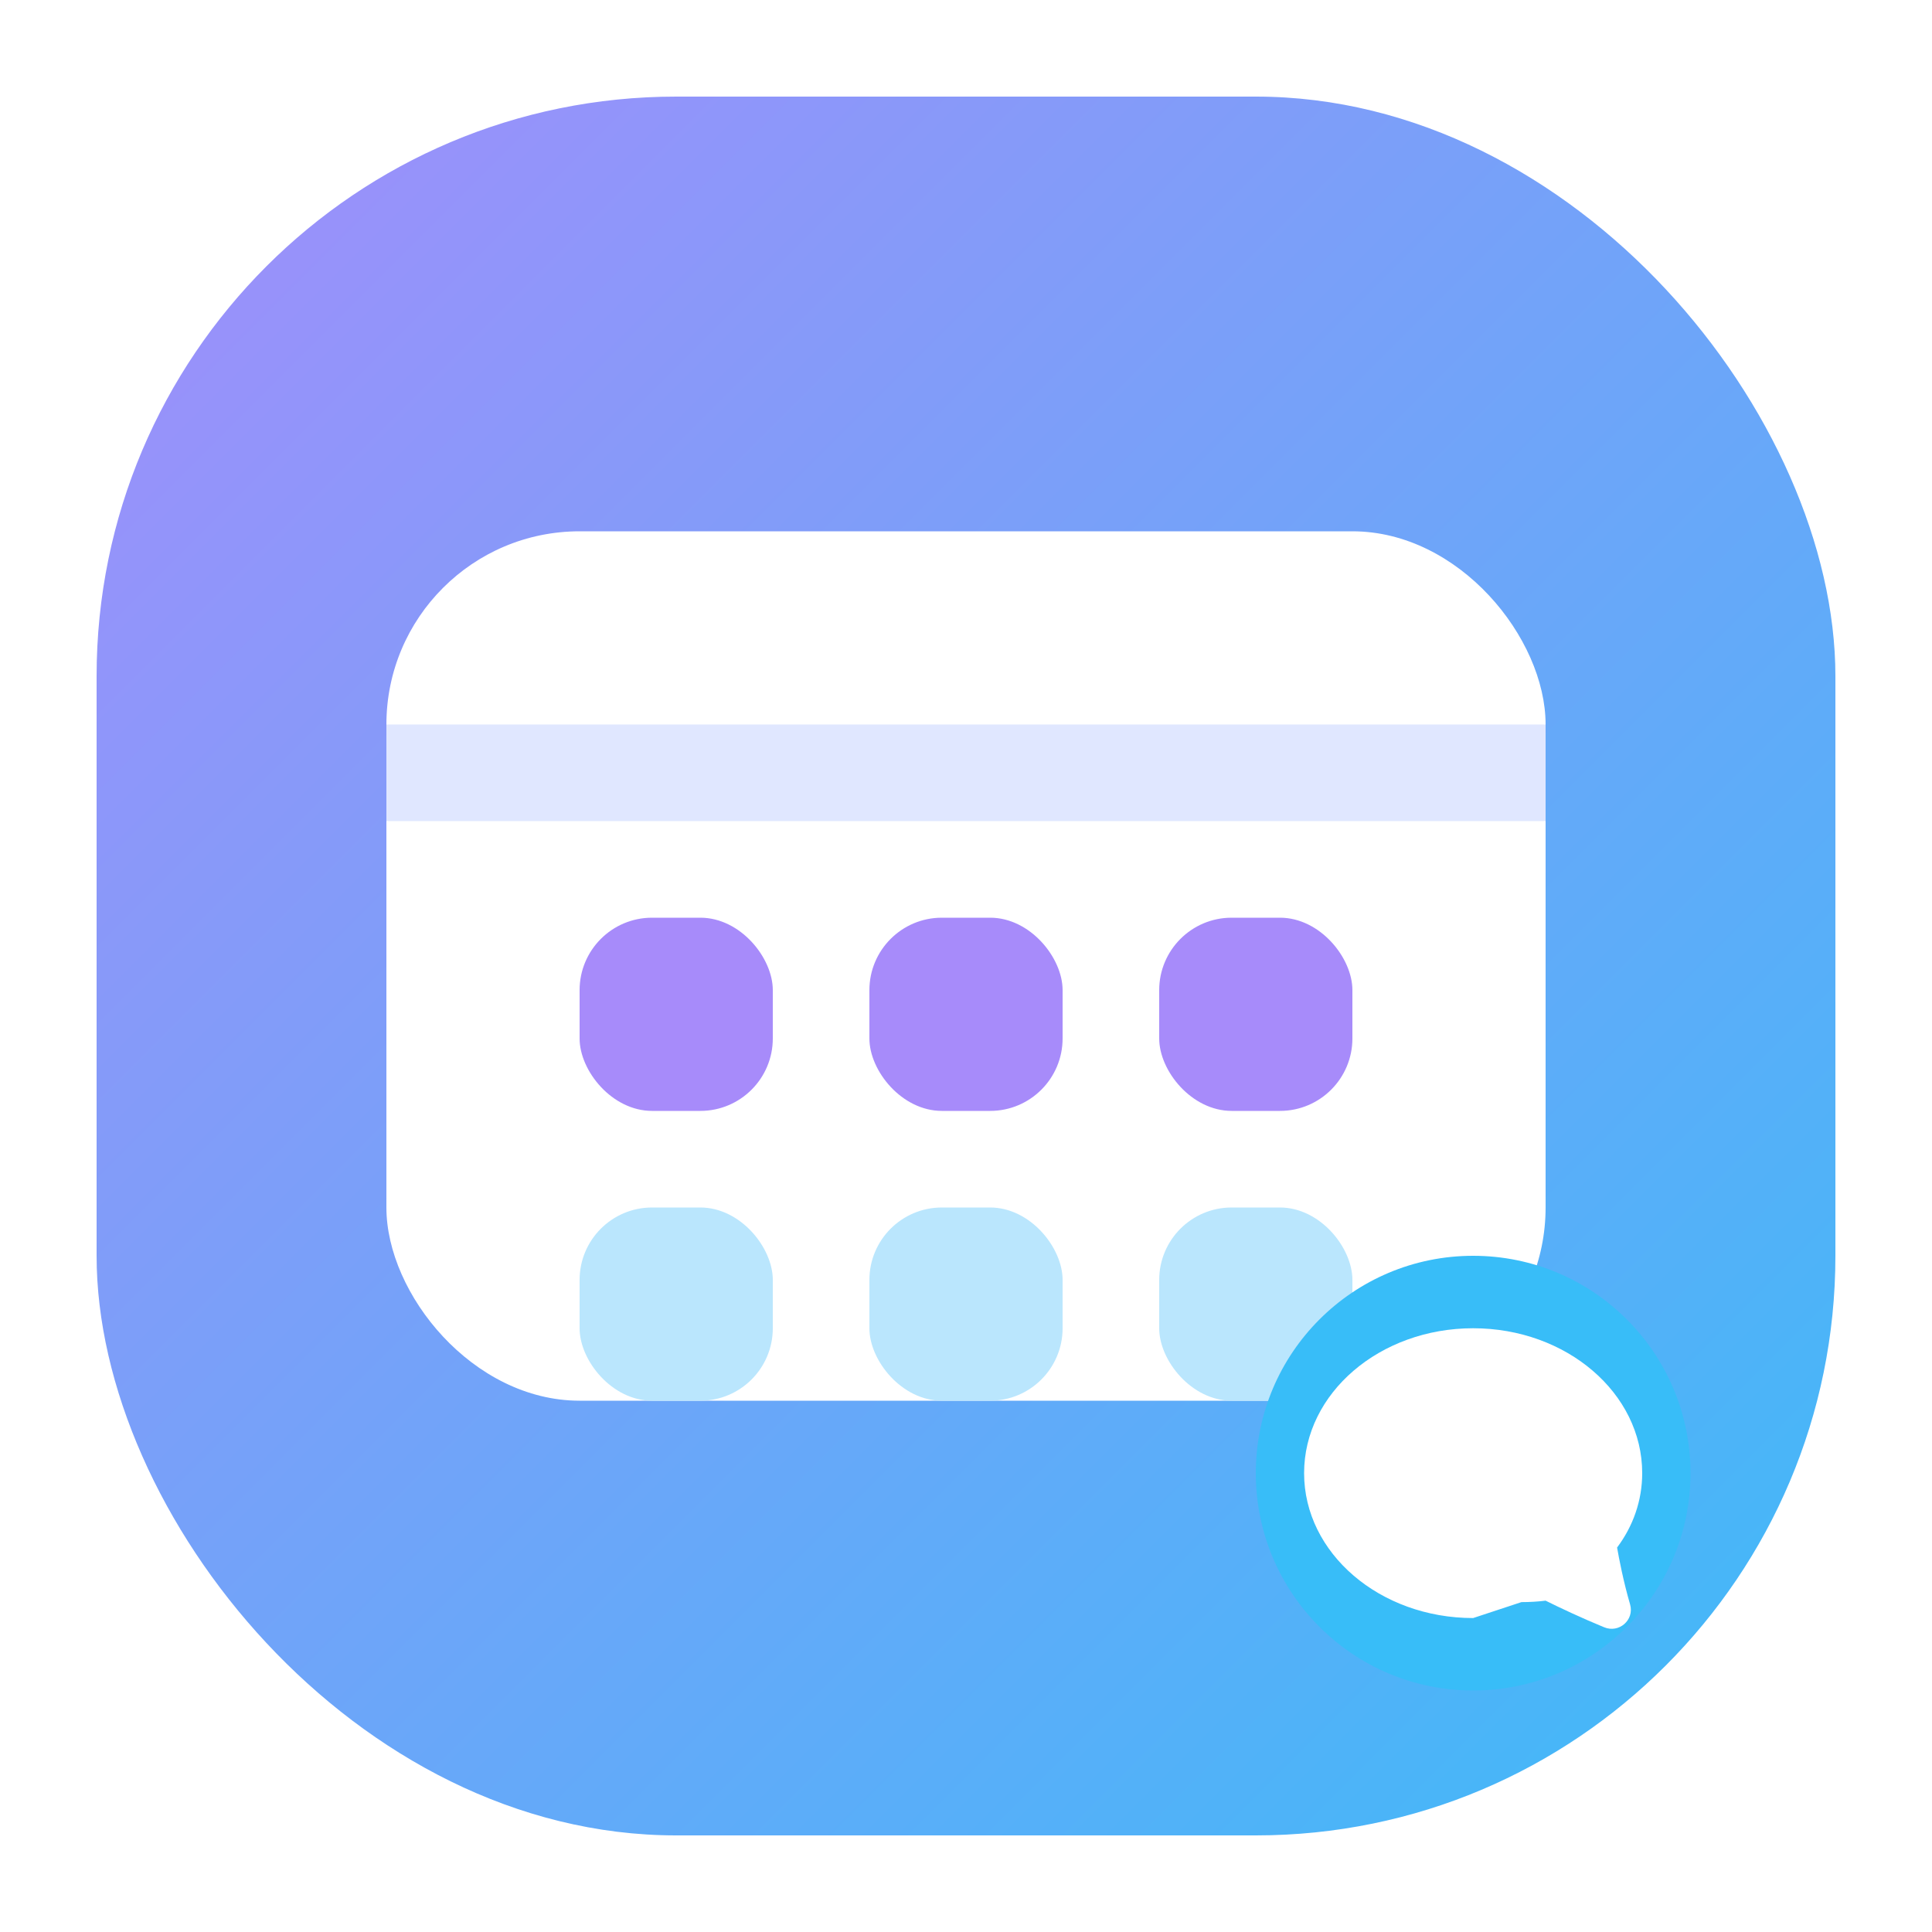 <svg width="40" height="40" viewBox="0 0 40 40" fill="none" xmlns="http://www.w3.org/2000/svg">
  <defs>
    <linearGradient id="scal-gradient" x1="0" y1="0" x2="40" y2="40" gradientUnits="userSpaceOnUse">
      <stop stop-color="#a78bfa" />
      <stop offset="1" stop-color="#38bdf8" />
    </linearGradient>
    <filter id="shadow" x="-2" y="-2" width="44" height="44" filterUnits="userSpaceOnUse">
      <feDropShadow dx="0" dy="2" stdDeviation="2" flood-color="#000" flood-opacity="0.10"/>
    </filter>
  </defs>
  <g filter="url(#shadow)">
    <rect x="2" y="2" width="36" height="36" rx="12" fill="url(#scal-gradient)"/>
    <!-- Calendar grid -->
    <rect x="8" y="11" width="24" height="18" rx="4" fill="#fff"/>
    <rect x="8" y="15" width="24" height="2" fill="#e0e7ff"/>
    <rect x="12" y="19" width="4" height="4" rx="1.5" fill="#a78bfa"/>
    <rect x="18" y="19" width="4" height="4" rx="1.5" fill="#a78bfa"/>
    <rect x="24" y="19" width="4" height="4" rx="1.5" fill="#a78bfa"/>
    <rect x="12" y="25" width="4" height="4" rx="1.5" fill="#bae6fd"/>
    <rect x="18" y="25" width="4" height="4" rx="1.5" fill="#bae6fd"/>
    <rect x="24" y="25" width="4" height="4" rx="1.5" fill="#bae6fd"/>
    <!-- Chat bubble for social -->
    <ellipse cx="30.5" cy="30.5" rx="4.5" ry="4.5" fill="#38bdf8"/>
    <path d="M30.5 33.5c-1.933 0-3.5-1.343-3.5-3s1.567-3 3.5-3 3.5 1.343 3.5 3c0 .57-.19 1.1-.52 1.54.04.23.13.7.27 1.18.09.32-.23.6-.54.47-.44-.18-.93-.41-1.21-.55-.16.02-.33.03-.5.03z" fill="#fff"/>
  </g>
</svg> 
